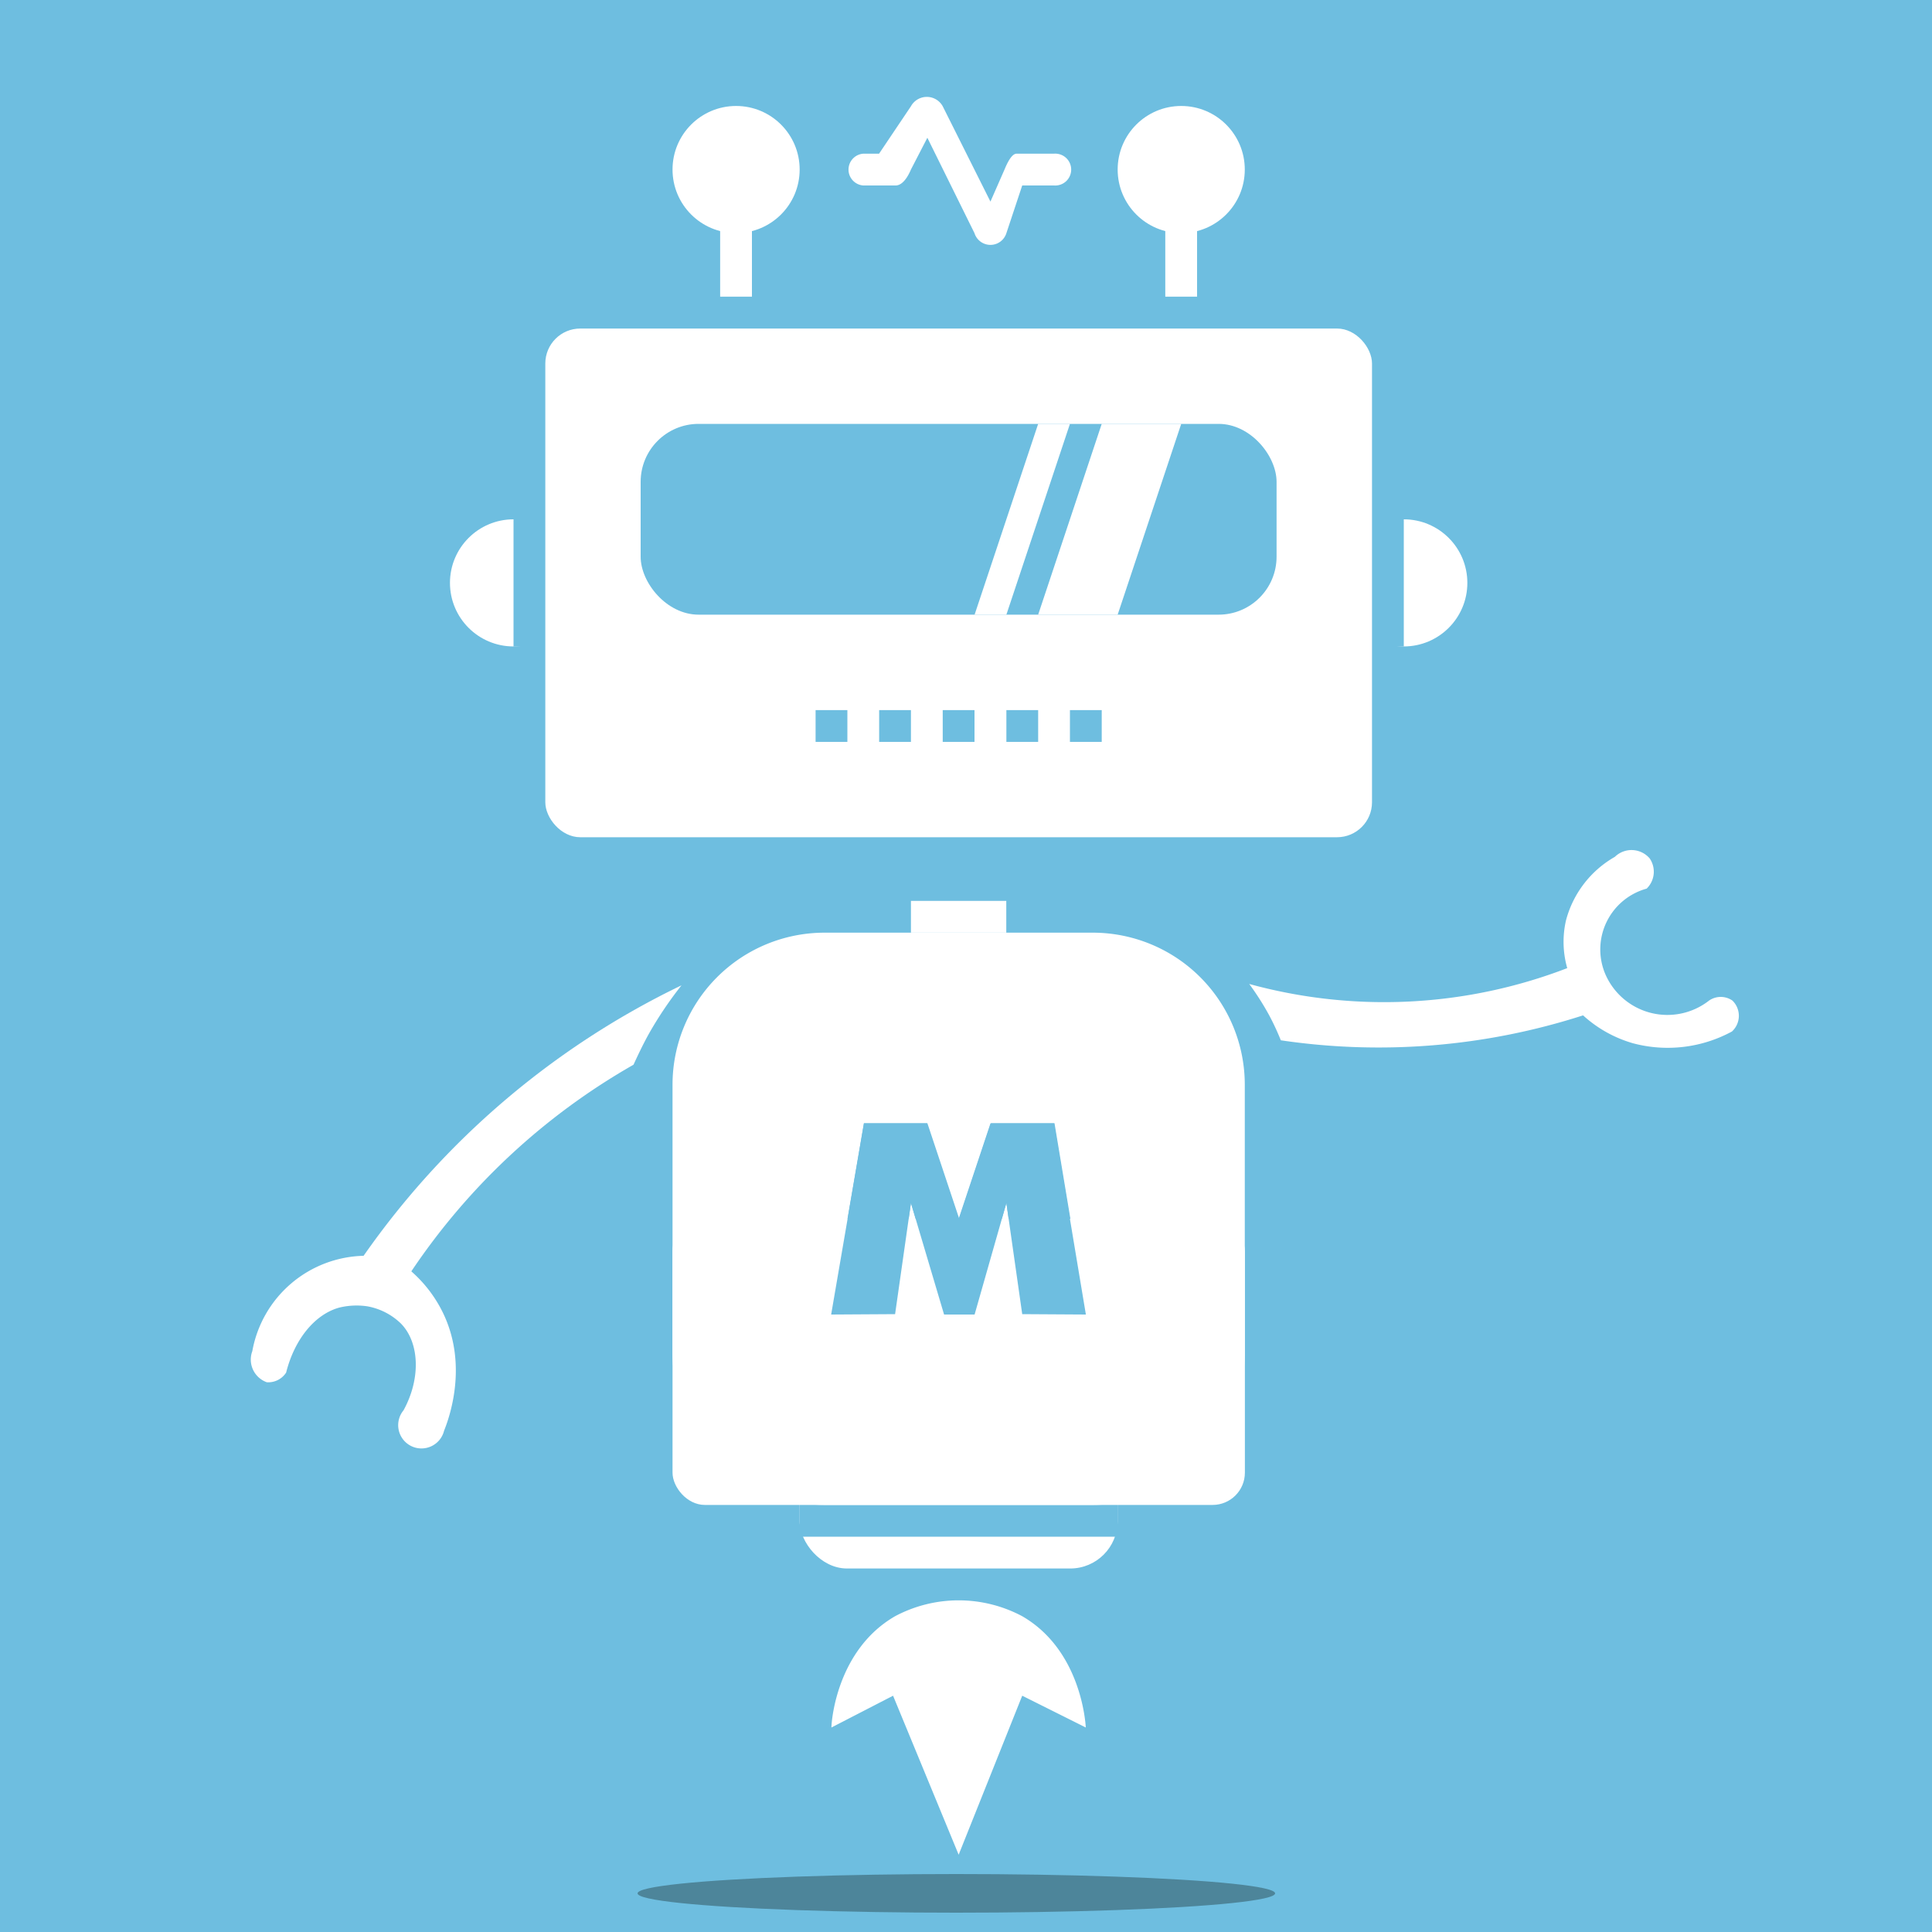 <svg id="MCT_Robot" data-name="MCT Robot" xmlns="http://www.w3.org/2000/svg" viewBox="0 0 200 200">
  <defs>
    <style>
      .cls-1 {
        fill: #6ebee0;
      }

      .cls-2 {
        fill: #fff;
      }

      .cls-3 {
        fill: #4d859a;
      }
    </style>
  </defs>
  <rect id="Background" class="cls-1" width="200" height="200"/>
  <g id="Rocket">
    <rect class="cls-2" x="82.78" y="146.23" width="32.91" height="16.14" rx="4.9"/>
    <rect id="Mask" class="cls-1" x="82.78" y="152.5" width="32.91" height="6.58"/>
    <path id="Fire" class="cls-2" d="M105.82,175.54,99.24,192l-6.79-16.46-6.38,3.29c0-.71.58-8.05,6.59-11.52a14,14,0,0,1,13.16,0c6,3.47,6.54,10.81,6.58,11.52Z" transform="translate(0 0)"/>
  </g>
  <g id="Body">
    <rect id="Neck" class="cls-2" x="94.3" y="93.26" width="9.87" height="3.29"/>
    <rect id="Under_body_part" data-name="Under body part" class="cls-2" x="69.62" y="126.17" width="59.25" height="29.62" rx="3.34"/>
    <g>
      <path class="cls-2" d="M113.17,96.55H85.31a15.74,15.74,0,0,0-15.69,15.69V140.1a15.74,15.74,0,0,0,15.69,15.69h27.86a15.74,15.74,0,0,0,15.69-15.69V112.24A15.74,15.74,0,0,0,113.17,96.55Zm-7.35,39.5-1.64-11.52-3.3,11.55H97.73L94.3,124.53l-1.64,11.52-6.62,0,3.39-19.78H96l3.29,9.87,3.29-9.87h6.58l3.29,19.78Z" transform="translate(0 0)"/>
      <polygon class="cls-1" points="102.53 116.3 99.24 126.17 95.95 116.3 89.44 116.3 86.04 136.08 92.66 136.04 94.3 124.53 97.73 136.08 100.89 136.08 104.18 124.53 105.82 136.04 112.41 136.08 109.11 116.3 102.53 116.3"/>
    </g>
  </g>
  <g id="Head">
    <g id="Left_ear" data-name="Left ear">
      <circle id="Ear" class="cls-2" cx="53.16" cy="60.34" r="6.58"/>
      <rect id="Mask-2" data-name="Mask" class="cls-1" x="53.16" y="53.76" width="6.58" height="13.17"/>
    </g>
    <g id="Right_ear" data-name="Right ear">
      <circle id="Ear-2" data-name="Ear" class="cls-2" cx="145.32" cy="60.34" r="6.58"/>
      <rect id="Mask-3" data-name="Mask" class="cls-1" x="138.74" y="53.76" width="6.58" height="13.17" transform="translate(284.06 120.68) rotate(180)"/>
    </g>
    <rect id="Head-2" data-name="Head" class="cls-2" x="56.45" y="34.01" width="85.58" height="52.66" rx="3.62"/>
    <g id="Teeth">
      <rect id="First_tooth" data-name="First tooth" class="cls-1" x="84.43" y="73.51" width="3.29" height="3.29"/>
      <rect id="Fifth_tooth" data-name="Fifth tooth" class="cls-1" x="110.76" y="73.51" width="3.29" height="3.29"/>
      <rect id="Fourth_tooth" data-name="Fourth tooth" class="cls-1" x="104.18" y="73.51" width="3.29" height="3.29"/>
      <rect id="Third_tooth" data-name="Third tooth" class="cls-1" x="97.59" y="73.51" width="3.29" height="3.29"/>
      <rect id="Second_tooth" data-name="Second tooth" class="cls-1" x="91.01" y="73.51" width="3.29" height="3.29"/>
    </g>
    <g id="Eye">
      <rect id="Eye_s" data-name="Eye&apos;s" class="cls-1" x="66.32" y="43.88" width="65.83" height="19.75" rx="6"/>
      <polygon id="Right_shine" data-name="Right shine" class="cls-2" points="122.28 43.88 115.7 63.63 107.47 63.63 114.05 43.88 122.28 43.88"/>
      <polygon id="Left_shine" data-name="Left shine" class="cls-2" points="110.76 43.88 104.18 63.63 100.89 63.63 107.47 43.88 110.76 43.88"/>
    </g>
    <g id="Upper_head_part" data-name="Upper head part">
      <g id="Left_antenna" data-name="Left antenna">
        <circle id="Upper_part" data-name="Upper part" class="cls-2" cx="76.2" cy="17.55" r="6.58"/>
        <rect id="Under_part" data-name="Under part" class="cls-2" x="74.55" y="20.84" width="3.29" height="9.87"/>
      </g>
      <g id="Right_antenna" data-name="Right antenna">
        <circle id="Upper_part-2" data-name="Upper part" class="cls-2" cx="122.28" cy="17.55" r="6.58"/>
        <rect id="under_part-2" data-name="under part" class="cls-2" x="120.63" y="20.84" width="3.29" height="9.87"/>
      </g>
      <path id="Electricity" class="cls-2" d="M109.11,15.91a1.65,1.65,0,1,1,0,3.29h-3.29l-1.64,4.94a1.73,1.73,0,0,1-3.3,0L96,14.26,94.3,17.55c-.2.47-.74,1.61-1.55,1.65H89.36a1.65,1.65,0,0,1,0-3.29H91L94.3,11a1.88,1.88,0,0,1,3.29,0l4.94,9.87L104,17.52c.53-1.29.94-1.6,1.22-1.61h3.89Z" transform="translate(0 0)"/>
    </g>
  </g>
  <path id="Left_arm" data-name="Left arm" class="cls-2" d="M70.55,102a85.23,85.23,0,0,0-32.91,28,12,12,0,0,0-11.52,9.87,2.49,2.49,0,0,0,1.5,3.22,2.2,2.2,0,0,0,2-1c.85-3.39,2.92-6,5.47-6.72a7.58,7.58,0,0,1,2.94-.14A6.69,6.69,0,0,1,41.49,137c1.9,1.91,2.13,5.63.28,9a2.41,2.41,0,1,0,4.2,2.11c.48-1.2,2.56-6.75-.14-12.26a13.64,13.64,0,0,0-3.25-4.24,68.54,68.54,0,0,1,23-21.39c.46-1,1-2.15,1.64-3.29A39.16,39.16,0,0,1,70.55,102Z" transform="translate(0 0)"/>
  <path id="Right_arm" data-name="Right arm" class="cls-2" d="M129.32,101.86a52.77,52.77,0,0,0,32.92-1.64,9.93,9.93,0,0,1-.13-4.94,10.72,10.72,0,0,1,5.06-6.58,2.47,2.47,0,0,1,3.61.17,2.44,2.44,0,0,1-.32,3.12,6.53,6.53,0,0,0-4.3,8.8,7,7,0,0,0,10.76,2.79,2.12,2.12,0,0,1,2.42,0,2.2,2.2,0,0,1-.05,3.2A13.94,13.94,0,0,1,169.05,108a13,13,0,0,1-5.17-2.89,69,69,0,0,1-31.29,2.58,26.2,26.2,0,0,0-1.2-2.58A28.61,28.61,0,0,0,129.32,101.86Z" transform="translate(0 0)"/>
  <ellipse class="cls-3" cx="99" cy="196" rx="33" ry="2"/>
</svg>
